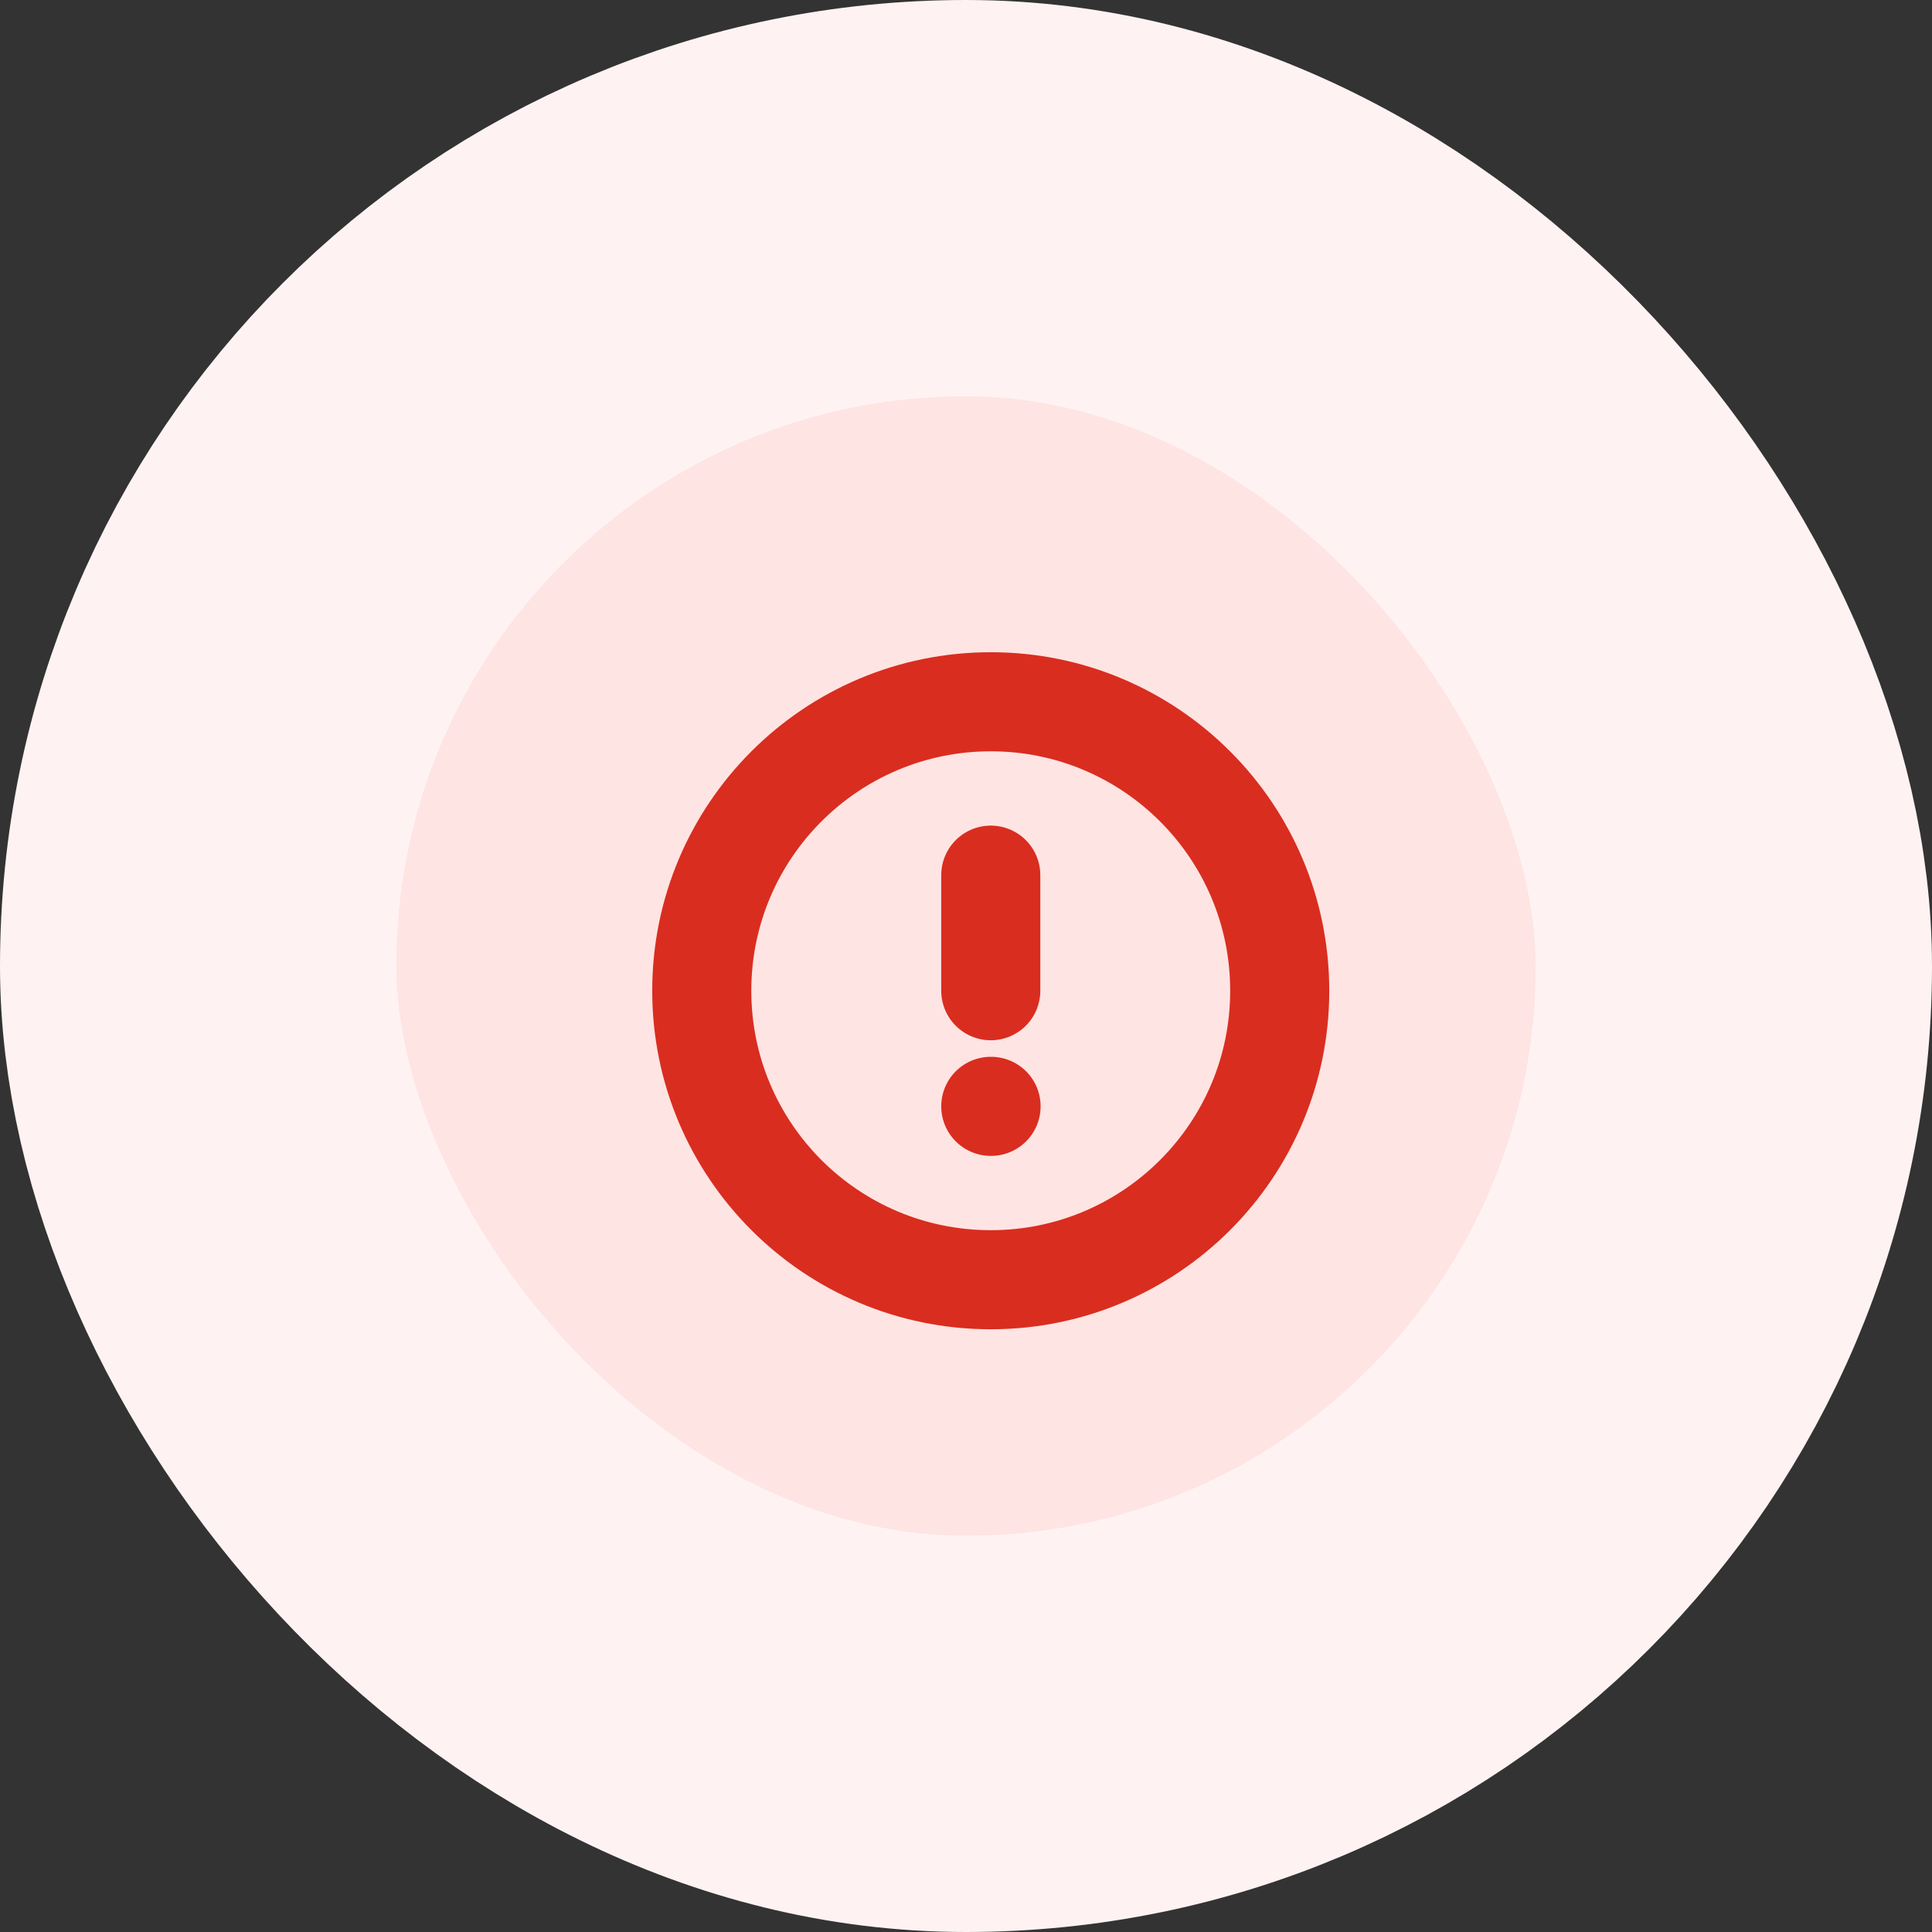 <svg width="39" height="39" viewBox="0 0 39 39" fill="none" xmlns="http://www.w3.org/2000/svg">
<rect x="0" y="0" width="39" height="39" fill="#333333" stroke="none"/>
<rect x="4" y="4" width="31" height="31" rx="15.5" fill="#FEE4E2"/>
<path d="M20 17.666V19.999M20 22.333H20.006M25.833 19.999C25.833 23.221 23.221 25.833 20 25.833C16.778 25.833 14.166 23.221 14.166 19.999C14.166 16.778 16.778 14.166 20 14.166C23.221 14.166 25.833 16.778 25.833 19.999Z" stroke="#D92D20" stroke-width="2" stroke-linecap="round" stroke-linejoin="round"/>
<rect x="4" y="4" width="31" height="31" rx="15.5" stroke="#FEF3F2" stroke-width="8"/>
</svg>
